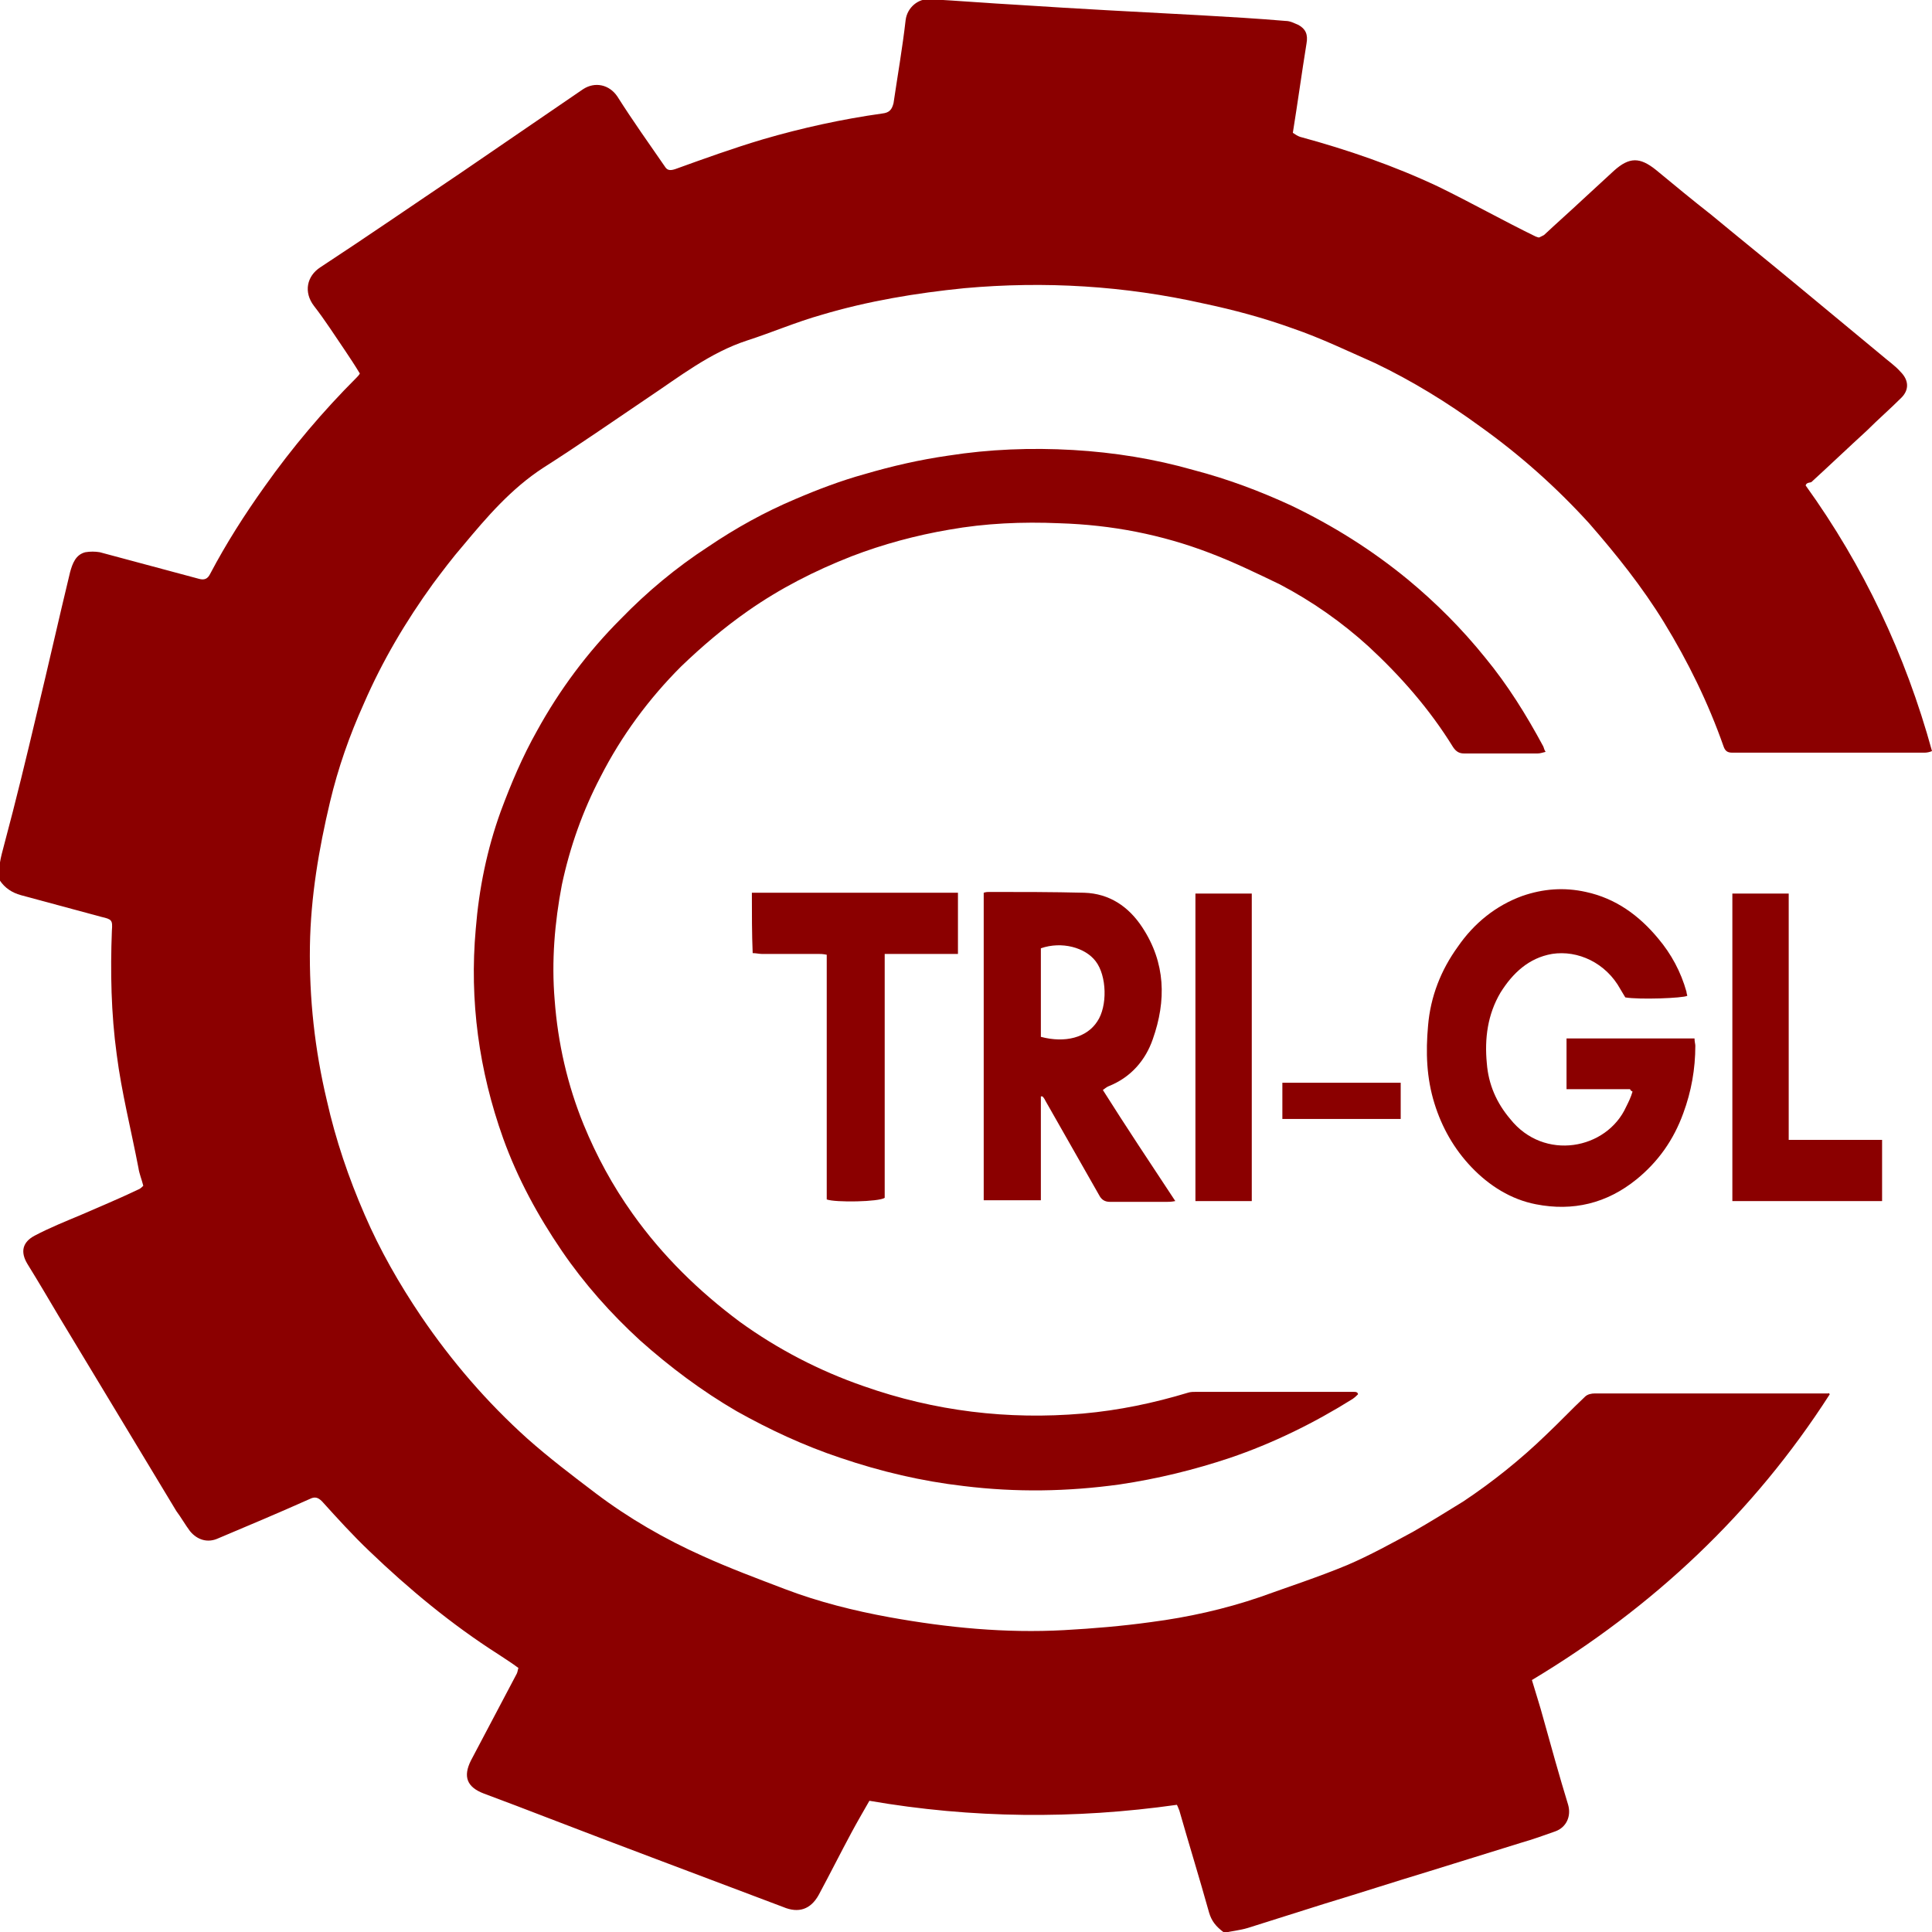 <?xml version="1.0" encoding="utf-8"?>
<!-- Generator: Adobe Illustrator 24.0.1, SVG Export Plug-In . SVG Version: 6.00 Build 0)  -->
<svg version="1.1" id="Layer_1" xmlns="http://www.w3.org/2000/svg" xmlns:xlink="http://www.w3.org/1999/xlink" x="0px" y="0px"
	 viewBox="0 0 24 24" style="enable-background:new 0 0 24 24;" xml:space="preserve">
<style type="text/css">
	.st0{fill:#8B0000;}
</style>
<g>
	<path class="st0" d="M22.73,17.32c-0.95,1.48-2.2,2.65-3.7,3.55c0.05,0.17,0.1,0.32,0.14,0.47c0.1,0.36,0.2,0.72,0.31,1.08
		c0.04,0.14-0.02,0.28-0.16,0.33c-0.14,0.05-0.28,0.1-0.42,0.14c-0.39,0.12-0.77,0.24-1.16,0.36c-0.43,0.13-0.86,0.27-1.29,0.4
		c-0.32,0.1-0.63,0.2-0.95,0.3c-0.1,0.03-0.21,0.04-0.29,0.06c-0.11-0.08-0.16-0.15-0.19-0.25c-0.12-0.43-0.25-0.85-0.37-1.27
		c-0.01-0.02-0.01-0.03-0.03-0.07c-1.27,0.18-2.55,0.17-3.82-0.05c-0.08,0.14-0.15,0.26-0.22,0.39c-0.14,0.26-0.27,0.52-0.41,0.78
		c-0.1,0.18-0.25,0.23-0.44,0.15c-0.53-0.2-1.06-0.4-1.59-0.6c-0.45-0.17-0.9-0.34-1.34-0.51c-0.26-0.1-0.52-0.2-0.79-0.3
		c-0.21-0.08-0.26-0.21-0.16-0.41c0.19-0.36,0.38-0.72,0.57-1.08c0.01-0.02,0.01-0.04,0.02-0.07c-0.08-0.06-0.16-0.11-0.25-0.17
		c-0.58-0.37-1.11-0.81-1.6-1.28c-0.21-0.2-0.4-0.41-0.59-0.62c-0.05-0.05-0.09-0.06-0.15-0.03c-0.38,0.17-0.76,0.33-1.14,0.49
		c-0.13,0.06-0.26,0.02-0.35-0.09c-0.06-0.08-0.11-0.17-0.17-0.25c-0.24-0.4-0.49-0.81-0.73-1.21c-0.24-0.4-0.49-0.81-0.73-1.21
		c-0.13-0.22-0.26-0.44-0.39-0.65c-0.09-0.15-0.06-0.27,0.09-0.35c0.19-0.1,0.39-0.18,0.58-0.26c0.23-0.1,0.47-0.2,0.7-0.31
		c0.03-0.01,0.05-0.03,0.07-0.05c-0.02-0.08-0.05-0.15-0.06-0.22c-0.09-0.47-0.21-0.94-0.27-1.41c-0.07-0.51-0.08-1.03-0.06-1.54
		c0.01-0.13,0-0.14-0.13-0.17c-0.33-0.09-0.67-0.18-1-0.27c-0.11-0.03-0.2-0.09-0.26-0.18c-0.03-0.15,0.01-0.29,0.05-0.44
		C0.2,9.94,0.33,9.4,0.46,8.85C0.6,8.27,0.73,7.69,0.87,7.11C0.9,7,0.94,6.89,1.06,6.86c0.06-0.01,0.12-0.01,0.18,0
		c0.41,0.11,0.82,0.22,1.23,0.33c0.07,0.02,0.11,0,0.14-0.06c0.2-0.38,0.43-0.74,0.68-1.09c0.34-0.48,0.72-0.93,1.14-1.35
		c0.01-0.01,0.03-0.03,0.04-0.05C4.41,4.54,4.35,4.45,4.29,4.36C4.16,4.17,4.04,3.98,3.9,3.8C3.77,3.63,3.81,3.43,3.98,3.32
		c0.58-0.38,1.16-0.78,1.74-1.17C6.23,1.8,6.73,1.46,7.24,1.11c0.15-0.1,0.33-0.06,0.43,0.09C7.86,1.5,8.06,1.78,8.26,2.07
		C8.29,2.12,8.33,2.12,8.39,2.1c0.36-0.13,0.72-0.26,1.09-0.37c0.48-0.14,0.98-0.25,1.48-0.32c0.09-0.01,0.12-0.05,0.14-0.13
		c0.05-0.34,0.11-0.68,0.15-1.03c0.02-0.16,0.16-0.27,0.3-0.26c0.36,0.02,0.73,0.05,1.09,0.07c0.76,0.05,1.52,0.09,2.28,0.13
		c0.35,0.02,0.7,0.04,1.05,0.07c0.06,0,0.11,0.03,0.16,0.05c0.09,0.05,0.12,0.12,0.1,0.23c-0.06,0.37-0.11,0.74-0.17,1.11
		c0.03,0.02,0.06,0.04,0.09,0.05c0.59,0.16,1.17,0.36,1.72,0.62c0.41,0.2,0.8,0.42,1.21,0.62c0.01,0,0.02,0.01,0.04,0.01
		c0.02-0.01,0.04-0.02,0.06-0.03c0.16-0.15,0.33-0.3,0.49-0.45c0.13-0.12,0.25-0.23,0.38-0.35c0.19-0.17,0.32-0.17,0.52-0.01
		c0.23,0.19,0.46,0.38,0.69,0.56c0.35,0.29,0.71,0.58,1.06,0.87c0.35,0.29,0.7,0.58,1.05,0.87c0.08,0.07,0.17,0.13,0.24,0.21
		c0.1,0.1,0.11,0.22,0.01,0.32c-0.14,0.14-0.29,0.27-0.43,0.41c-0.23,0.21-0.46,0.43-0.69,0.64C22.44,6,22.44,6.01,22.43,6.03
		c0.72,1,1.24,2.1,1.57,3.3c-0.02,0.01-0.06,0.02-0.09,0.02c-0.8,0-1.59,0-2.39,0c-0.06,0-0.09-0.02-0.11-0.08
		c-0.19-0.54-0.44-1.05-0.74-1.54c-0.27-0.44-0.59-0.84-0.93-1.23c-0.41-0.45-0.86-0.85-1.35-1.2c-0.41-0.3-0.85-0.57-1.31-0.79
		c-0.34-0.15-0.67-0.31-1.02-0.43c-0.36-0.13-0.73-0.23-1.11-0.31c-0.98-0.22-1.97-0.28-2.97-0.19c-0.6,0.06-1.2,0.16-1.77,0.33
		C9.89,4,9.59,4.13,9.28,4.23C8.82,4.38,8.44,4.68,8.05,4.94C7.62,5.23,7.19,5.53,6.75,5.81c-0.4,0.26-0.7,0.61-1,0.97
		C5.62,6.93,5.5,7.09,5.38,7.25C5.04,7.72,4.75,8.21,4.52,8.74C4.34,9.14,4.2,9.54,4.1,9.96c-0.14,0.59-0.24,1.18-0.25,1.79
		c-0.01,0.65,0.06,1.29,0.21,1.92c0.11,0.49,0.27,0.96,0.47,1.42c0.19,0.44,0.43,0.86,0.7,1.26c0.38,0.56,0.82,1.07,1.32,1.52
		c0.27,0.24,0.56,0.46,0.85,0.68c0.41,0.31,0.86,0.57,1.33,0.78c0.33,0.15,0.68,0.28,1.02,0.41c0.42,0.16,0.86,0.27,1.3,0.35
		c0.72,0.13,1.44,0.2,2.17,0.16c0.36-0.02,0.72-0.05,1.08-0.1c0.46-0.06,0.91-0.16,1.35-0.31c0.36-0.13,0.73-0.25,1.09-0.4
		c0.28-0.12,0.55-0.27,0.81-0.41c0.21-0.12,0.42-0.25,0.63-0.38c0.36-0.24,0.71-0.52,1.02-0.82c0.17-0.16,0.32-0.32,0.49-0.48
		c0.03-0.03,0.08-0.04,0.12-0.04c0.92,0,1.83,0,2.75,0c0.05,0,0.1,0,0.15,0C22.72,17.3,22.72,17.31,22.73,17.32z"/>
	<path class="st0" d="M16.87,17.32c-0.02,0.02-0.04,0.04-0.07,0.06c-0.48,0.3-0.99,0.55-1.52,0.73c-0.45,0.15-0.9,0.26-1.37,0.33
		c-0.65,0.09-1.29,0.1-1.94,0.02c-0.52-0.06-1.03-0.18-1.53-0.35c-0.45-0.15-0.88-0.35-1.29-0.58c-0.43-0.25-0.83-0.55-1.2-0.88
		c-0.36-0.33-0.69-0.7-0.97-1.11c-0.3-0.44-0.55-0.9-0.73-1.4c-0.3-0.84-0.42-1.71-0.34-2.6c0.04-0.5,0.14-0.99,0.31-1.46
		C6.35,9.73,6.49,9.4,6.67,9.08C6.95,8.57,7.3,8.1,7.71,7.69C8.04,7.35,8.4,7.05,8.8,6.79C9.14,6.56,9.5,6.36,9.88,6.2
		c0.28-0.12,0.57-0.23,0.86-0.31c0.34-0.1,0.69-0.18,1.04-0.23c0.51-0.08,1.03-0.1,1.55-0.07c0.51,0.03,1.01,0.11,1.5,0.25
		c0.42,0.11,0.82,0.26,1.21,0.44c0.52,0.25,1,0.55,1.45,0.92c0.35,0.29,0.67,0.61,0.96,0.97c0.28,0.34,0.51,0.71,0.72,1.1
		c0.01,0.02,0.01,0.04,0.03,0.07c-0.04,0.01-0.07,0.02-0.1,0.02c-0.3,0-0.61,0-0.91,0c-0.06,0-0.1-0.02-0.14-0.08
		C17.76,8.81,17.4,8.4,17,8.03c-0.33-0.3-0.7-0.56-1.1-0.77c-0.29-0.14-0.58-0.28-0.87-0.39c-0.6-0.23-1.22-0.35-1.87-0.37
		c-0.46-0.02-0.92,0-1.37,0.08c-0.41,0.07-0.82,0.18-1.21,0.33c-0.46,0.18-0.89,0.4-1.29,0.68C8.99,7.8,8.72,8.03,8.46,8.28
		c-0.4,0.4-0.74,0.86-1,1.37c-0.22,0.42-0.38,0.87-0.48,1.34c-0.09,0.47-0.13,0.95-0.09,1.43c0.04,0.54,0.16,1.06,0.36,1.55
		c0.16,0.39,0.36,0.76,0.61,1.11c0.37,0.52,0.82,0.96,1.33,1.34c0.47,0.34,0.99,0.61,1.54,0.8c0.88,0.31,1.79,0.42,2.72,0.34
		c0.45-0.04,0.88-0.13,1.31-0.26c0.03-0.01,0.07-0.01,0.11-0.01c0.65,0,1.29,0,1.94,0c0.02,0,0.04,0,0.05,0.01
		C16.86,17.3,16.87,17.31,16.87,17.32z"/>
	<path class="st0" d="M20.25,13.53c-0.26,0-0.52,0-0.79,0c0-0.22,0-0.42,0-0.63c0.53,0,1.06,0,1.59,0c0,0.04,0.01,0.07,0.01,0.09
		c0,0.29-0.05,0.57-0.15,0.84c-0.12,0.33-0.31,0.6-0.58,0.82c-0.37,0.3-0.79,0.4-1.25,0.31c-0.31-0.06-0.58-0.23-0.8-0.46
		c-0.22-0.23-0.37-0.5-0.46-0.79c-0.1-0.32-0.11-0.64-0.08-0.97c0.03-0.36,0.16-0.69,0.37-0.98c0.2-0.29,0.47-0.51,0.8-0.63
		c0.26-0.09,0.52-0.11,0.79-0.05c0.37,0.08,0.66,0.29,0.9,0.58c0.16,0.19,0.28,0.41,0.35,0.66c0,0.02,0.01,0.04,0.01,0.05
		c-0.05,0.03-0.6,0.05-0.77,0.02c-0.02-0.03-0.04-0.07-0.06-0.1c-0.18-0.33-0.53-0.49-0.85-0.44c-0.29,0.05-0.49,0.24-0.64,0.48
		c-0.16,0.27-0.2,0.57-0.17,0.88c0.02,0.26,0.12,0.49,0.29,0.69c0.42,0.53,1.2,0.38,1.44-0.15c0.03-0.06,0.06-0.12,0.08-0.19
		C20.26,13.55,20.25,13.54,20.25,13.53z"/>
	<path class="st0" d="M14.6,14.92c-0.05,0.01-0.08,0.01-0.11,0.01c-0.23,0-0.47,0-0.7,0c-0.07,0-0.11-0.03-0.14-0.09
		c-0.22-0.39-0.44-0.77-0.66-1.16c-0.01-0.02-0.02-0.04-0.04-0.06c-0.01,0-0.02,0-0.02,0c0,0.43,0,0.85,0,1.29
		c-0.25,0-0.47,0-0.71,0c0-1.28,0-2.55,0-3.82c0.03-0.01,0.05-0.01,0.07-0.01c0.39,0,0.79,0,1.18,0.01
		c0.31,0.01,0.55,0.17,0.72,0.43c0.29,0.44,0.3,0.91,0.13,1.39c-0.09,0.26-0.27,0.47-0.54,0.58c-0.03,0.01-0.05,0.03-0.08,0.05
		C13.99,14,14.29,14.45,14.6,14.92z M12.93,11.78c0,0.37,0,0.74,0,1.1c0.3,0.08,0.57,0.01,0.7-0.19c0.13-0.19,0.12-0.57-0.02-0.75
		C13.48,11.77,13.19,11.69,12.93,11.78z"/>
	<path class="st0" d="M9.34,11.09c0.85,0,1.7,0,2.56,0c0,0.25,0,0.5,0,0.76c-0.3,0-0.6,0-0.91,0c0,1.03,0,2.04,0,3.03
		c-0.07,0.05-0.61,0.06-0.72,0.02c0-1.01,0-2.02,0-3.04c-0.05-0.01-0.08-0.01-0.11-0.01c-0.23,0-0.47,0-0.7,0
		c-0.03,0-0.07-0.01-0.11-0.01C9.34,11.6,9.34,11.35,9.34,11.09z"/>
	<path class="st0" d="M22.22,14.16c0.4,0,0.78,0,1.16,0c0,0.26,0,0.51,0,0.76c-0.62,0-1.24,0-1.86,0c0-1.28,0-2.55,0-3.82
		c0.23,0,0.46,0,0.7,0C22.22,12.12,22.22,13.13,22.22,14.16z"/>
	<path class="st0" d="M15.55,14.92c-0.23,0-0.46,0-0.7,0c0-1.28,0-2.55,0-3.82c0.24,0,0.46,0,0.7,0
		C15.55,12.38,15.55,13.64,15.55,14.92z"/>
	<path class="st0" d="M15.93,13.9c0-0.16,0-0.3,0-0.45c0.49,0,0.97,0,1.47,0c0,0.15,0,0.29,0,0.45C16.91,13.9,16.43,13.9,15.93,13.9
		z"/>
</g>
</svg>
